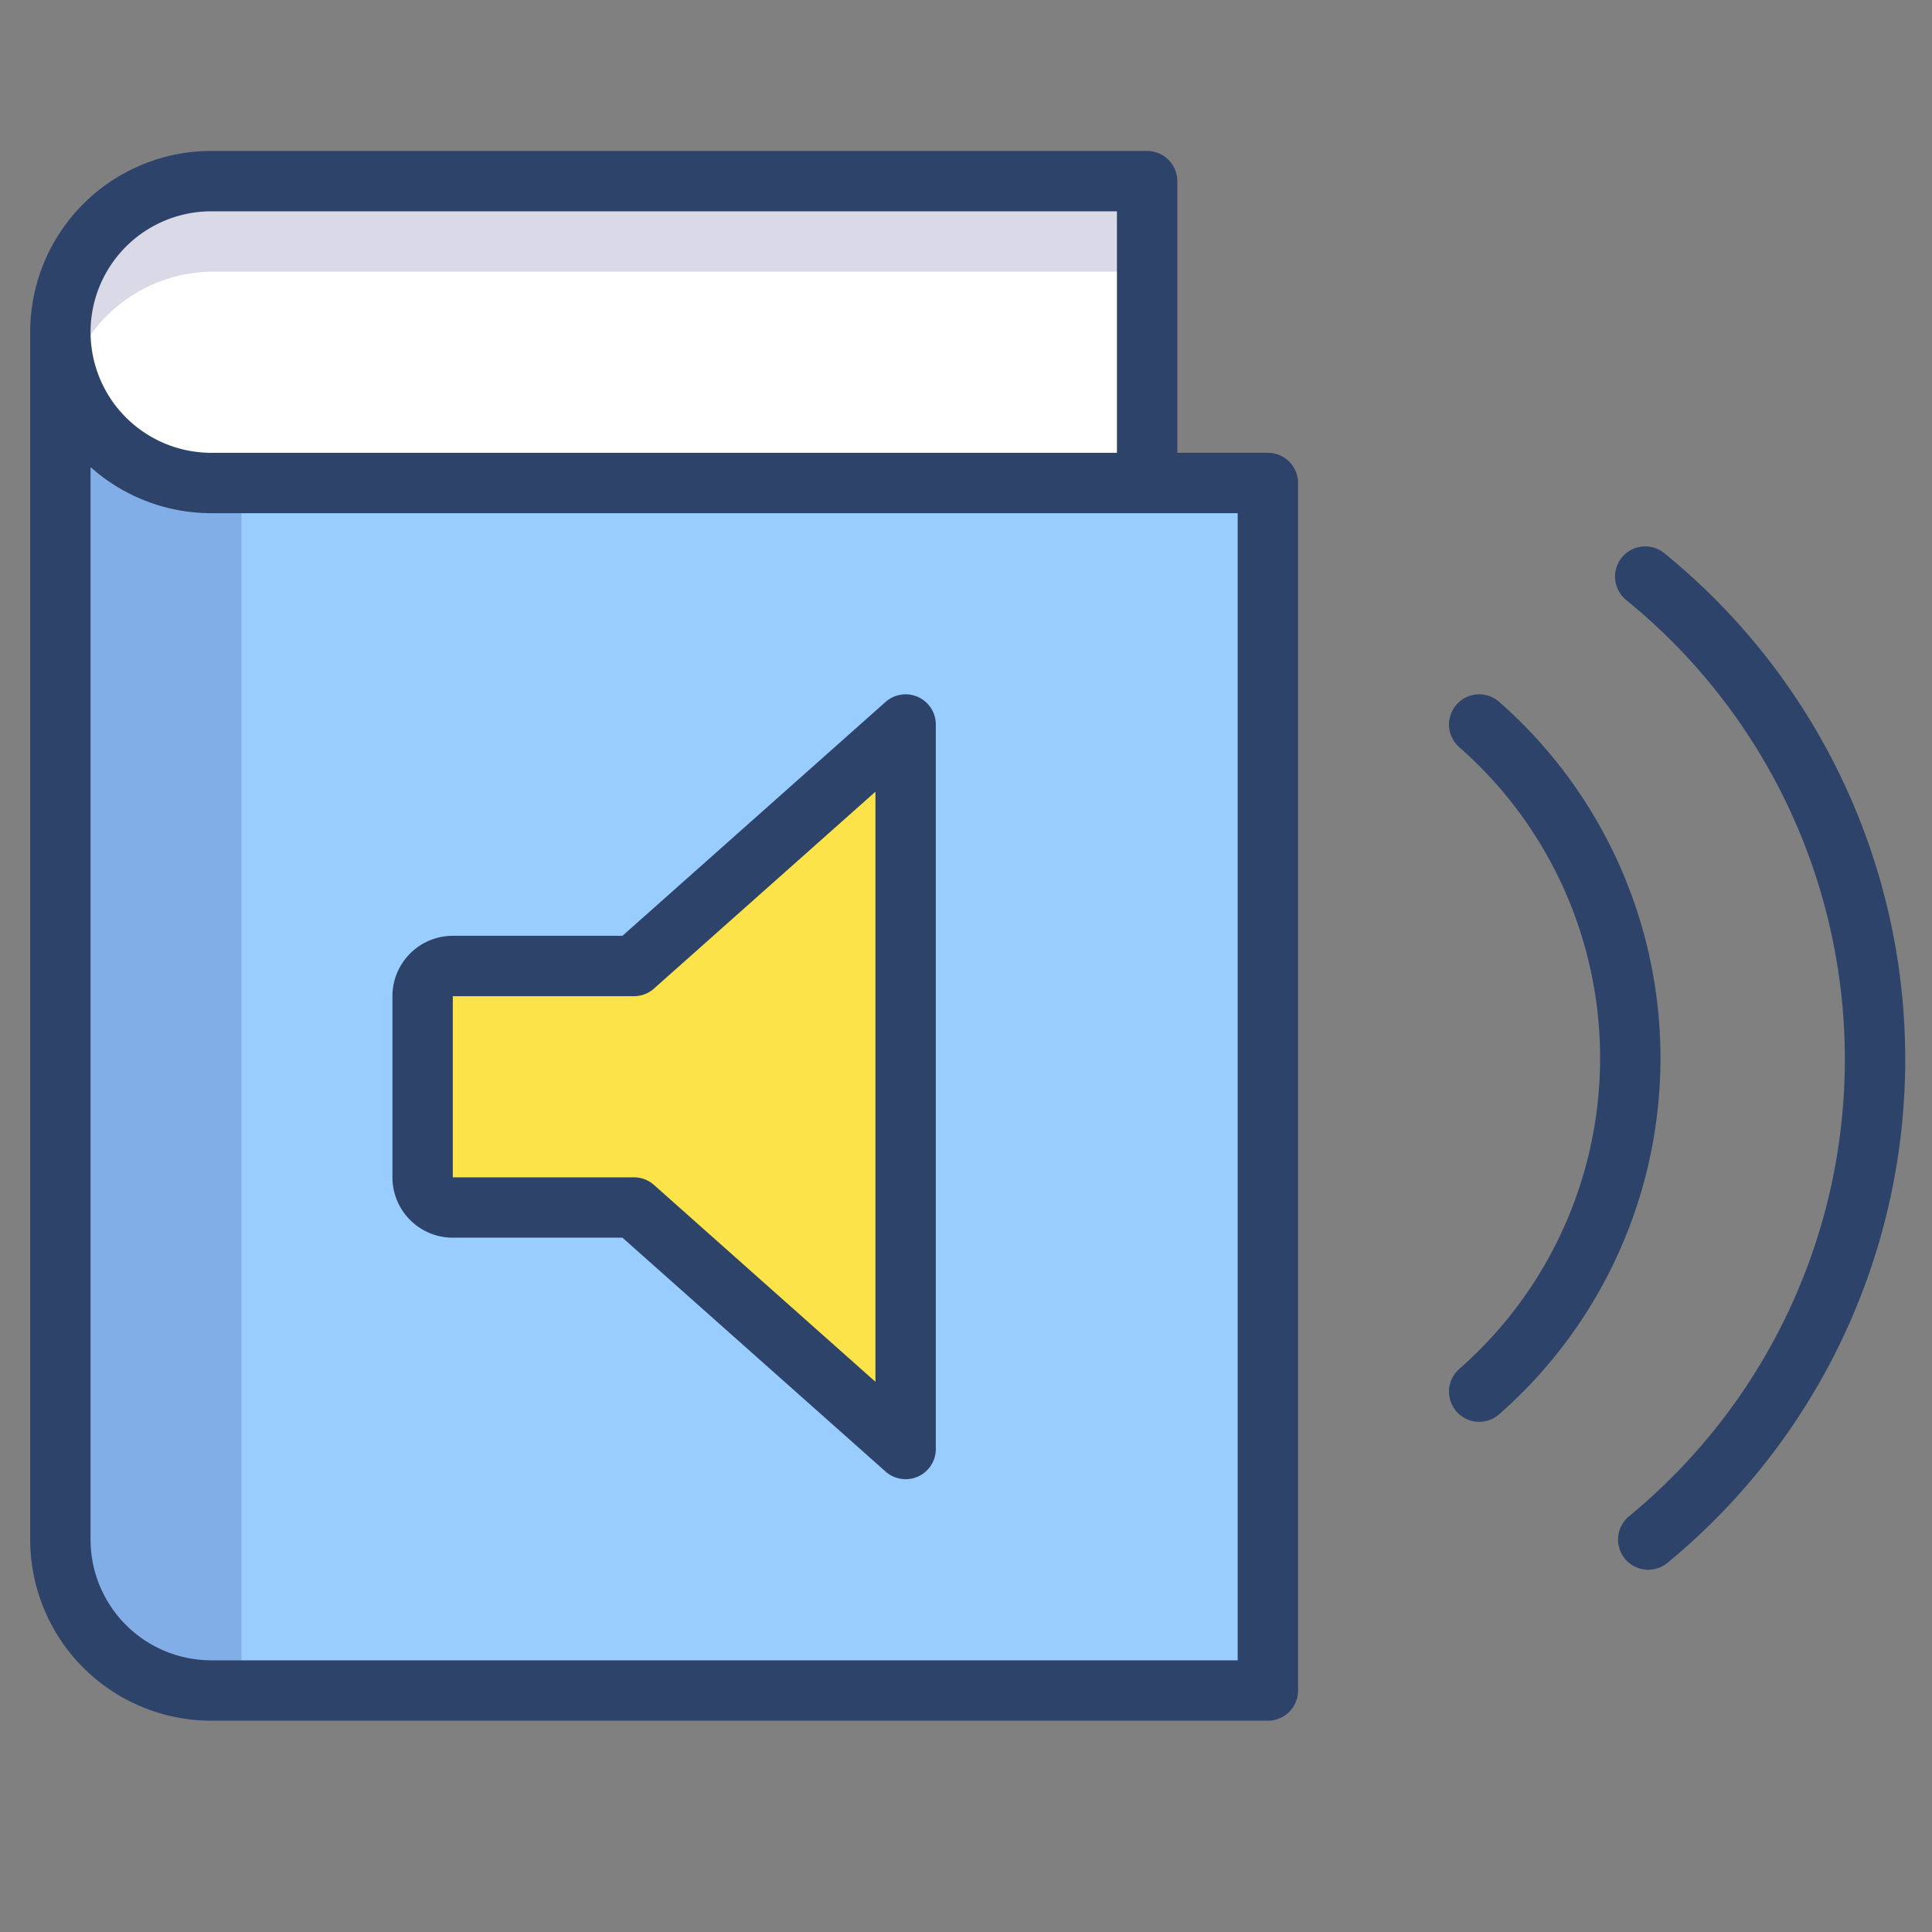<svg xmlns="http://www.w3.org/2000/svg" viewBox="0 0 64 64" aria-labelledby="title" aria-describedby="desc"><rect x="0" y="0" width="64" height="64" fill="#808080" stroke="none"/><path data-name="layer3" d="M38 16V6H7a5 5 0 0 0 0 10z" fill="#fff"/><path data-name="opacity" d="M7 6a5 5 0 0 0-5 5 4.9 4.9 0 0 0 .3 1.5A5 5 0 0 1 7 9h31V6z" fill="#000064" opacity=".15"/><path data-name="layer2" d="M2 11v40a5 5 0 0 0 5 5h35V16H7a5 5 0 0 1-5-5" fill="#9cf"/><path data-name="opacity" d="M7 16a5 5 0 0 1-5-5v40a5 5 0 0 0 5 5h1V16z" fill="#000064" opacity=".15"/><path data-name="layer1" d="M30 24l-9 8h-6a1 1 0 0 0-1 1v6a1 1 0 0 0 1 1h6l9 8z" fill="#fce349"/><path data-name="stroke" d="M49 24a14.7 14.7 0 0 1 0 22.1m5.5-27a20.6 20.6 0 0 1 .1 31.9M30 24l-9 8h-6a1 1 0 0 0-1 1v6a1 1 0 0 0 1 1h6l9 8z" fill="none" stroke="#2e4369" stroke-linecap="round" stroke-miterlimit="10" stroke-width="2" stroke-linejoin="round"/><path data-name="stroke" d="M2 11v40a5 5 0 0 0 5 5h35V16H7A5 5 0 0 1 7 6h31v10" fill="none" stroke="#2e4369" stroke-linecap="round" stroke-miterlimit="10" stroke-width="2" stroke-linejoin="round"/></svg>
